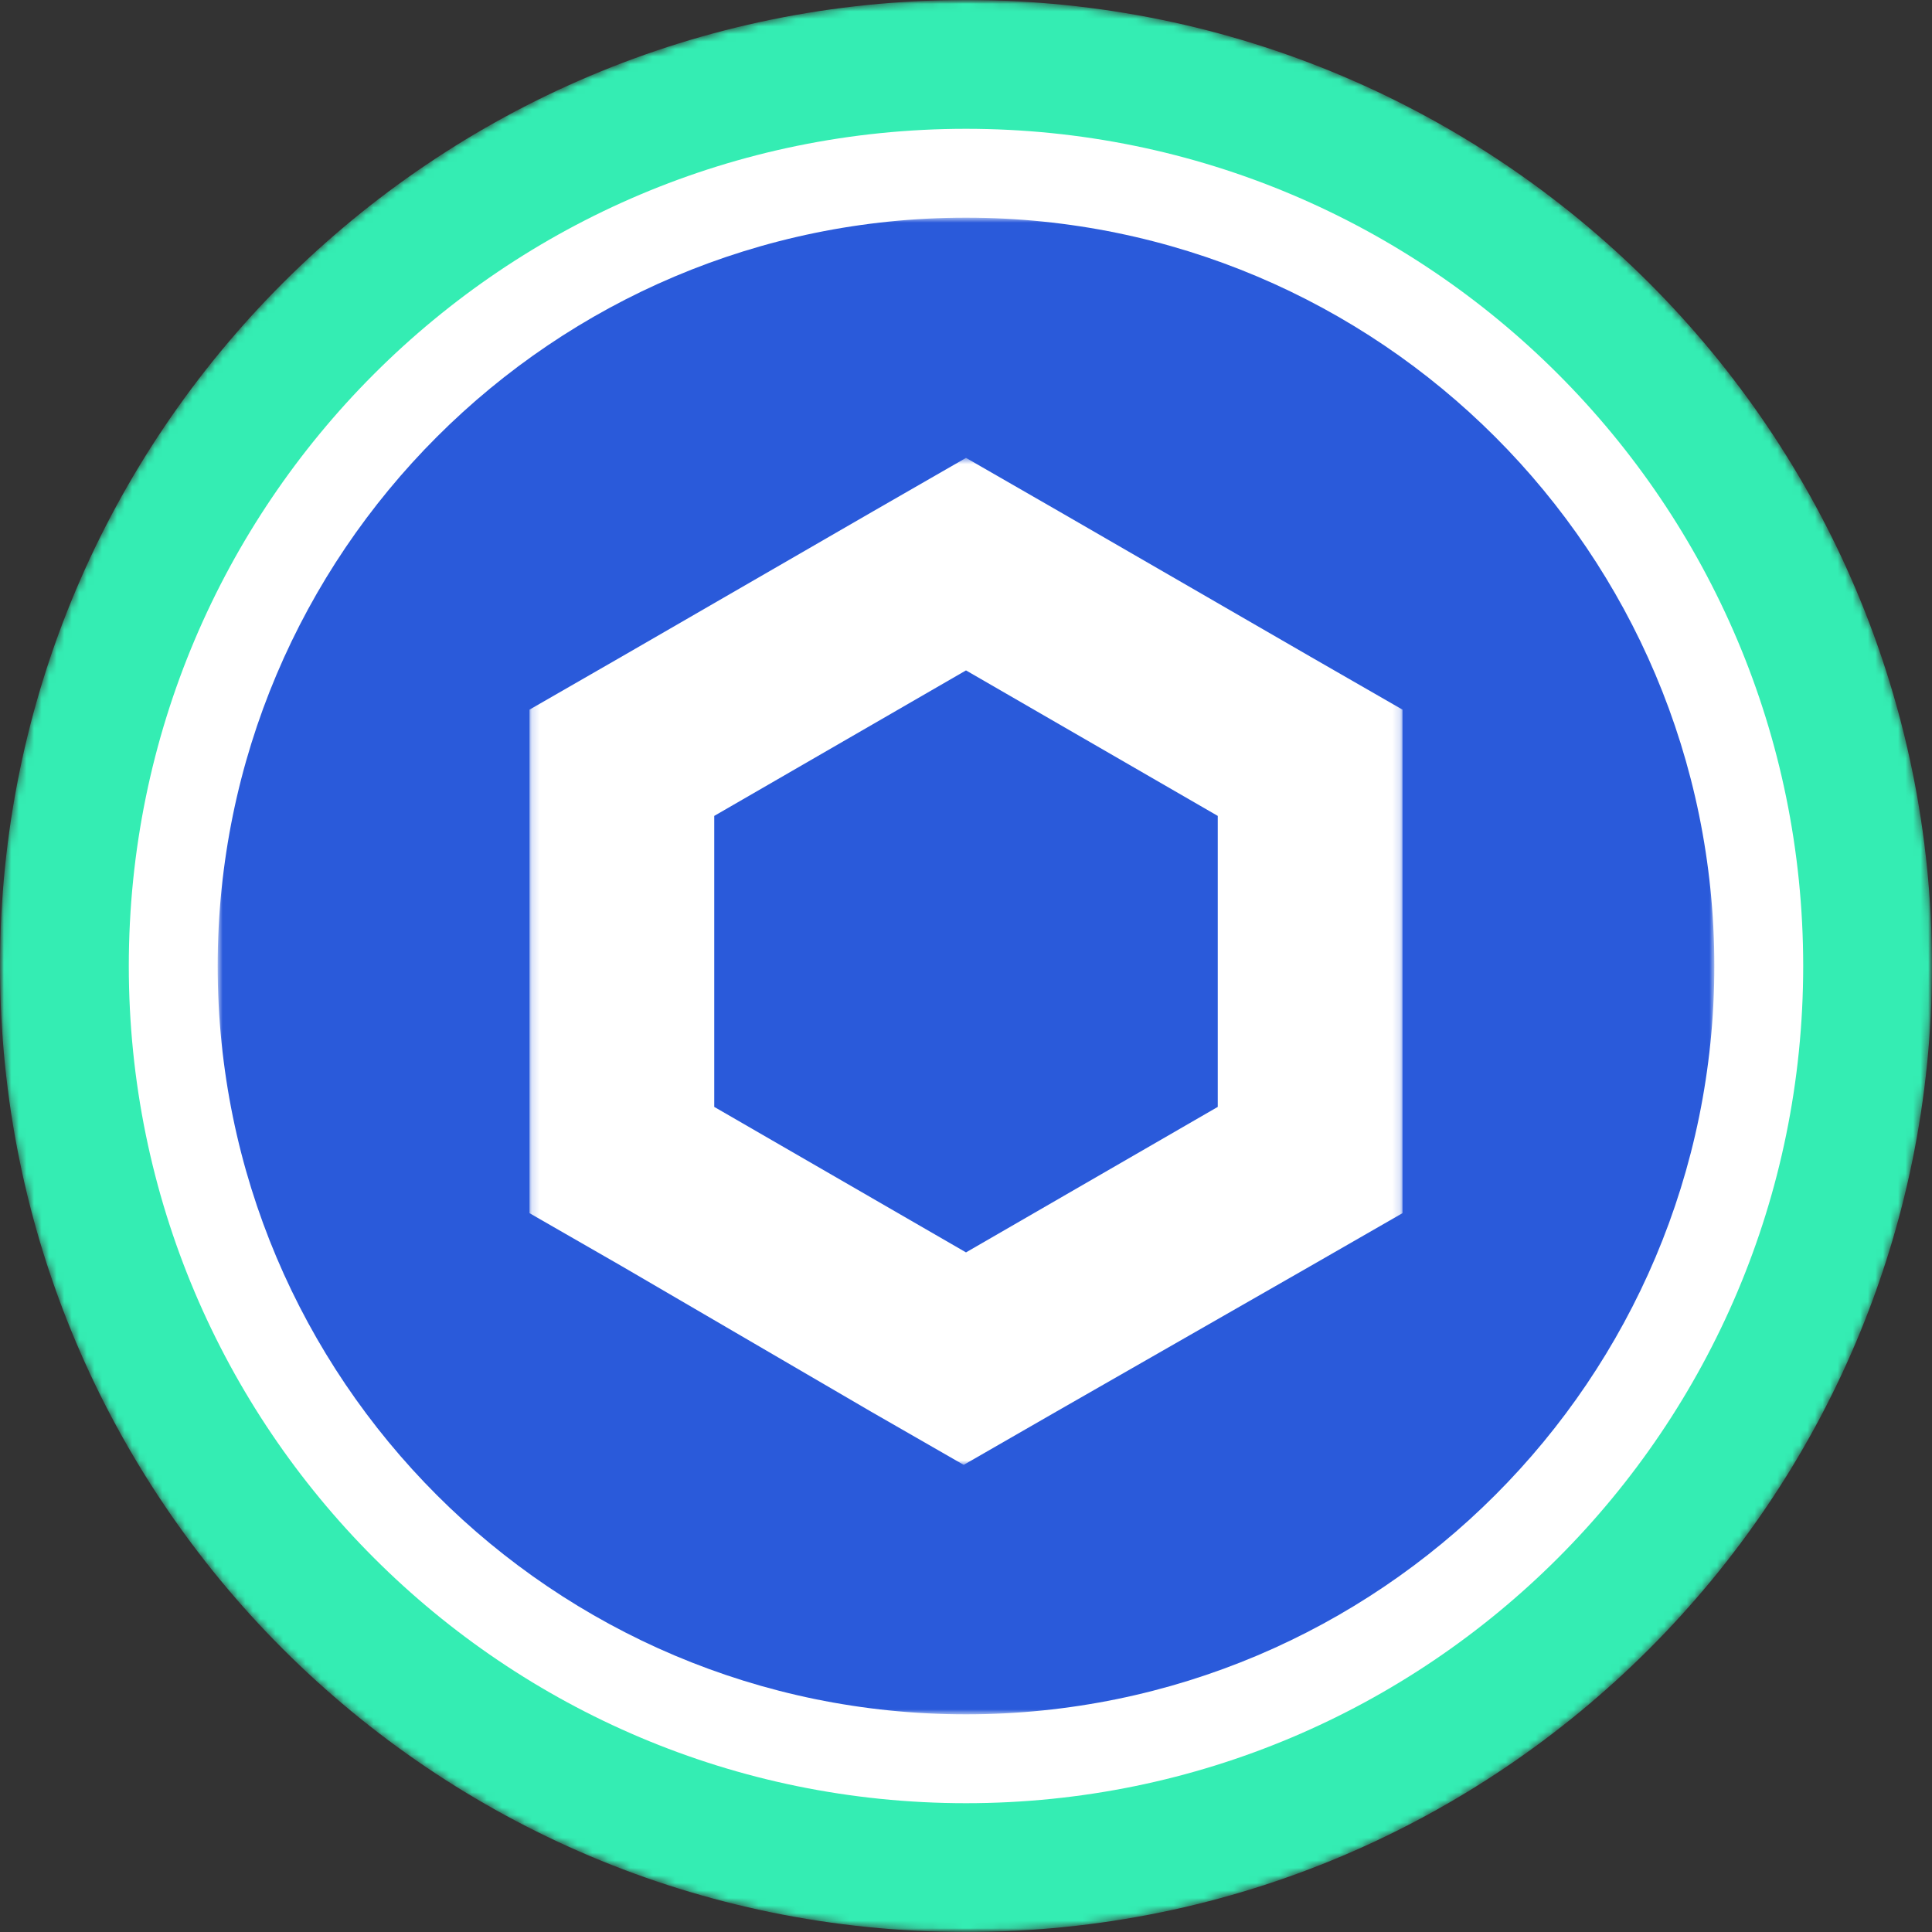 <svg width="256" height="256" viewBox="0 0 256 256" fill="none" xmlns="http://www.w3.org/2000/svg">
<rect x="0" y="0" width="256" height="256" fill="#333333" stroke="none"/>
<g clip-path="url(#clip0_2537_931)">
<mask id="mask0_2537_931" style="mask-type:luminance" maskUnits="userSpaceOnUse" x="0" y="0" width="256" height="256">
<path d="M0 0H256V256H0V0Z" fill="white"/>
</mask>
<g mask="url(#mask0_2537_931)">
<mask id="mask1_2537_931" style="mask-type:alpha" maskUnits="userSpaceOnUse" x="0" y="0" width="256" height="256">
<path d="M128 256C198.692 256 256 198.692 256 128C256 57.308 198.692 0 128 0C57.308 0 0 57.308 0 128C0 198.692 57.308 256 128 256Z" fill="url(#paint0_linear_2537_931)"/>
</mask>
<g mask="url(#mask1_2537_931)">
<path d="M128 256C198.692 256 256 198.692 256 128C256 57.308 198.692 0 128 0C57.308 0 0 57.308 0 128C0 198.692 57.308 256 128 256Z" fill="#34EDB3"/>
<path d="M128 238.933C189.267 238.933 238.933 189.267 238.933 128C238.933 66.733 189.267 17.067 128 17.067C66.733 17.067 17.066 66.733 17.066 128C17.066 189.267 66.733 238.933 128 238.933Z" fill="white"/>
</g>
<path d="M128 226.133C182.197 226.133 226.133 182.198 226.133 128C226.133 73.802 182.197 29.867 128 29.867C73.802 29.867 29.866 73.802 29.866 128C29.866 182.198 73.802 226.133 128 226.133Z" fill="#06061B"/>
<mask id="mask2_2537_931" style="mask-type:luminance" maskUnits="userSpaceOnUse" x="28" y="28" width="200" height="200">
<path d="M28.843 28.843H227.151V227.151H28.843V28.843Z" fill="white"/>
</mask>
<g mask="url(#mask2_2537_931)">
<path d="M128 227.157C182.76 227.157 227.157 182.76 227.157 128C227.157 73.24 182.76 28.843 128 28.843C73.24 28.843 28.843 73.24 28.843 128C28.843 182.76 73.24 227.157 128 227.157Z" fill="#2A5ADA"/>
<mask id="mask3_2537_931" style="mask-type:luminance" maskUnits="userSpaceOnUse" x="70" y="60" width="116" height="135">
<path d="M185.844 60.672H70.156V194.103H185.844V60.672Z" fill="white"/>
</mask>
<g mask="url(#mask3_2537_931)">
<path d="M128 60.672L140.239 67.712L173.598 86.991L185.838 94.031V160.75L173.598 167.784L139.934 187.063L127.695 194.103L115.45 187.069L82.401 167.784L70.162 160.75V94.031L82.401 86.991L115.761 67.712L128 60.672ZM161.359 146.67V108.111L128 88.832L94.641 108.111V146.67L128 165.949L161.359 146.67Z" fill="white"/>
</g>
</g>
</g>
</g>
<defs>
<linearGradient id="paint0_linear_2537_931" x1="128" y1="0" x2="128" y2="374.302" gradientUnits="userSpaceOnUse">
<stop stop-color="#08021E"/>
<stop offset="1" stop-color="#1F0777"/>
</linearGradient>
<clipPath id="clip0_2537_931">
<rect width="256" height="256" fill="white"/>
</clipPath>
</defs>
</svg>
